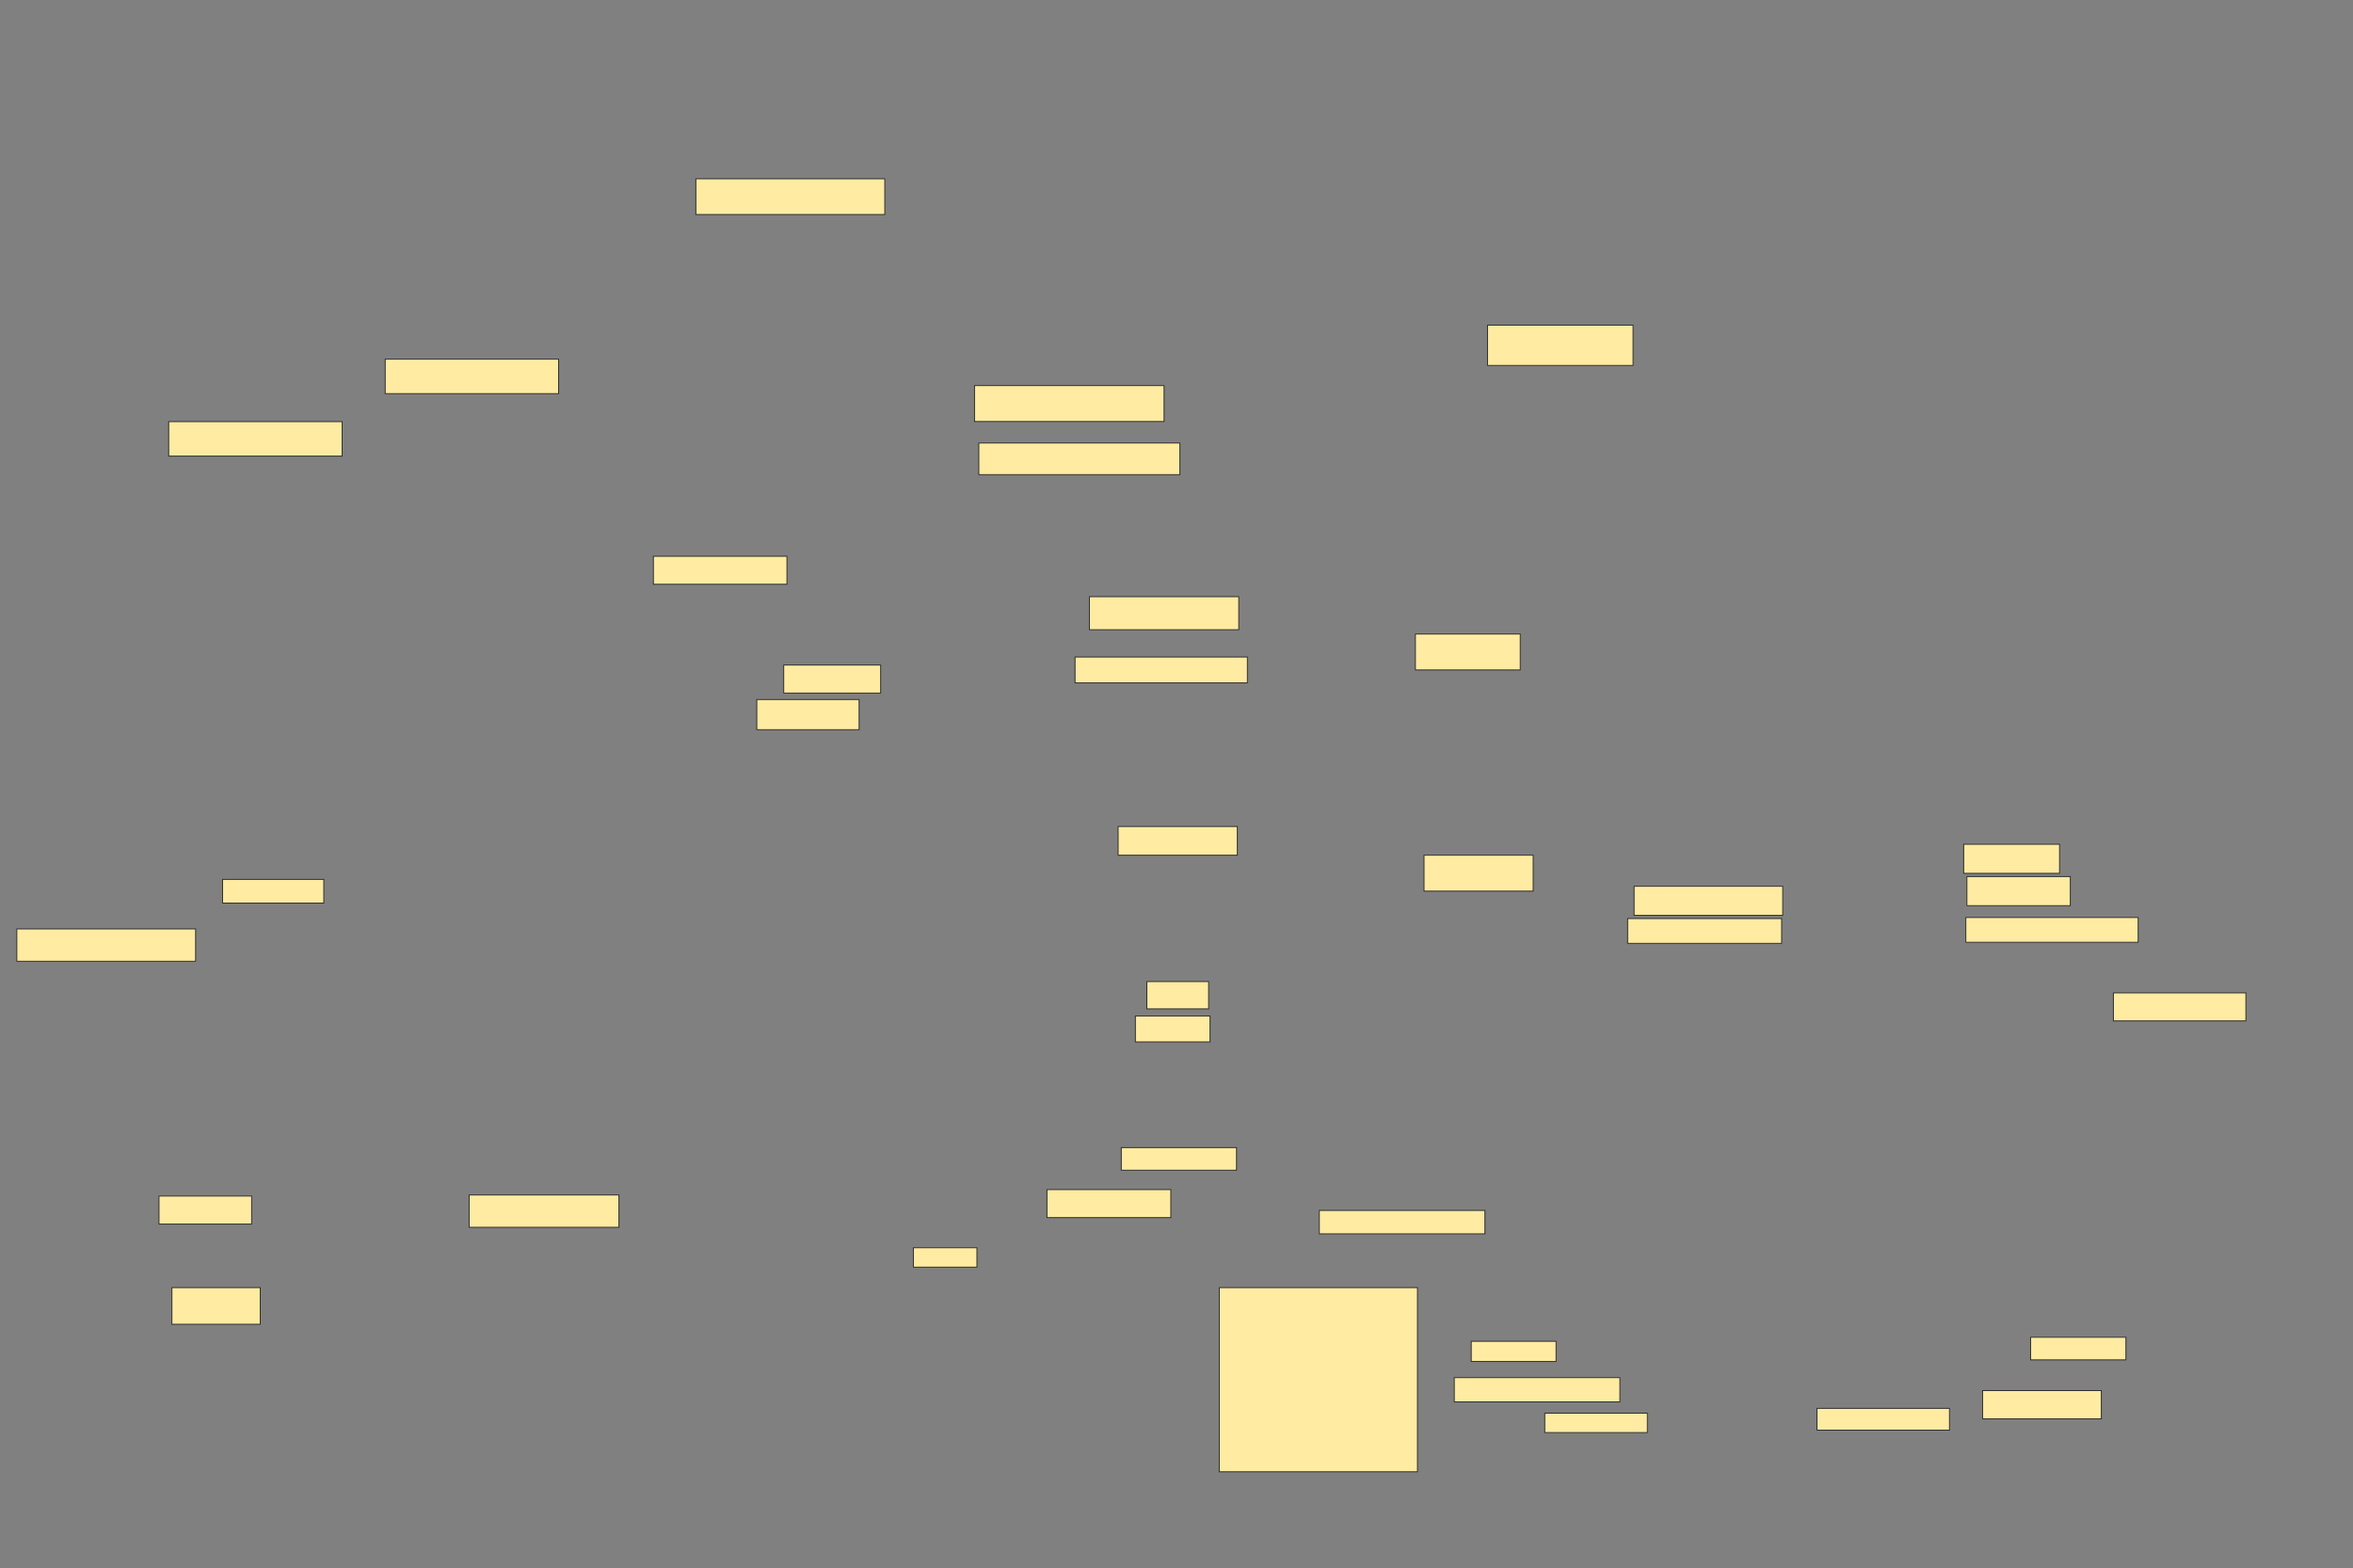 <svg xmlns="http://www.w3.org/2000/svg" width="2560" height="1706">
 <rect width="100%" height="100%" fill="#808080" stroke="none"/>
 <!-- Created with Image Occlusion Enhanced -->
 <g>
  <title>Labels</title>
 </g>
 <g>
  <title>Masks</title>
  <rect id="753cb815cf35490ca5611dcc92813d46-ao-1" height="21.973" width="92.285" y="1459.321" x="1600.661" stroke="#2D2D2D" fill="#FFEBA2"/>
  <rect id="753cb815cf35490ca5611dcc92813d46-ao-2" height="26.367" width="180.176" y="1498.872" x="1582.204" stroke="#2D2D2D" fill="#FFEBA2"/>
  <rect id="753cb815cf35490ca5611dcc92813d46-ao-3" height="21.094" width="111.621" y="1537.544" x="1680.642" stroke="#2D2D2D" fill="#FFEBA2"/>
  
  <rect id="753cb815cf35490ca5611dcc92813d46-ao-5" height="23.73" width="144.141" y="1532.27" x="1976.833" stroke="#2D2D2D" fill="#FFEBA2"/>
  <rect id="753cb815cf35490ca5611dcc92813d46-ao-6" height="30.762" width="129.199" y="1512.934" x="2157.009" stroke="#2D2D2D" fill="#FFEBA2"/>
  <rect id="753cb815cf35490ca5611dcc92813d46-ao-7" height="24.609" width="103.711" y="1454.926" x="2209.241" stroke="#2D2D2D" fill="#FFEBA2"/>
  <rect id="753cb815cf35490ca5611dcc92813d46-ao-8" height="25.488" width="180.176" y="1316.938" x="1435.385" stroke="#2D2D2D" fill="#FFEBA2"/>
  <rect id="753cb815cf35490ca5611dcc92813d46-ao-9" height="30.469" width="134.766" y="1294.283" x="1139.055" stroke="#2D2D2D" fill="#FFEBA2"/>
  <rect id="753cb815cf35490ca5611dcc92813d46-ao-10" height="24.609" width="125.391" y="1248.58" x="1219.914" stroke="#2D2D2D" fill="#FFEBA2"/>
  <rect id="753cb815cf35490ca5611dcc92813d46-ao-11" height="21.094" width="69.141" y="1357.564" x="993.742" stroke="#2D2D2D" fill="#FFEBA2"/>
  <rect id="753cb815cf35490ca5611dcc92813d46-ao-12" height="200.391" width="215.625" y="1400.923" x="1326.555" stroke="#2D2D2D" fill="#FFEBA2"/>
  <rect id="753cb815cf35490ca5611dcc92813d46-ao-13" height="39.844" width="96.094" y="1400.923" x="187.046" stroke="#2D2D2D" fill="#FFEBA2"/>
  <rect id="753cb815cf35490ca5611dcc92813d46-ao-14" height="30.469" width="100.781" y="1301.314" x="172.983" stroke="#2D2D2D" fill="#FFEBA2"/>
  <rect id="753cb815cf35490ca5611dcc92813d46-ao-15" height="35.156" width="162.891" y="1300.142" x="510.483" stroke="#2D2D2D" fill="#FFEBA2"/>
  <rect id="753cb815cf35490ca5611dcc92813d46-ao-16" height="35.156" width="194.531" y="1010.689" x="18.296" stroke="#2D2D2D" fill="#FFEBA2"/>
  <rect id="753cb815cf35490ca5611dcc92813d46-ao-17" height="25.781" width="110.156" y="956.783" x="242.124" stroke="#2D2D2D" fill="#FFEBA2"/>
  <rect id="753cb815cf35490ca5611dcc92813d46-ao-18" height="37.5" width="188.672" y="458.736" x="183.53" stroke="#2D2D2D" fill="#FFEBA2"/>
  <rect id="753cb815cf35490ca5611dcc92813d46-ao-19" height="37.5" width="188.672" y="390.767" x="419.077" stroke="#2D2D2D" fill="#FFEBA2"/>
  <rect id="753cb815cf35490ca5611dcc92813d46-ao-20" height="30.469" width="145.312" y="605.22" x="710.874" stroke="#2D2D2D" fill="#FFEBA2"/>
  <rect id="753cb815cf35490ca5611dcc92813d46-ao-21" height="30.469" width="105.469" y="723.58" x="852.671" stroke="#2D2D2D" fill="#FFEBA2"/>
  <rect id="753cb815cf35490ca5611dcc92813d46-ao-22" height="32.812" width="111.328" y="761.08" x="823.374" stroke="#2D2D2D" fill="#FFEBA2"/>
  <rect id="753cb815cf35490ca5611dcc92813d46-ao-23" height="34.375" width="218.75" y="482.026" x="1064.93" stroke="#2D2D2D" fill="#FFEBA2"/>
  <rect id="753cb815cf35490ca5611dcc92813d46-ao-24" height="39.062" width="206.25" y="419.526" x="1060.243" stroke="#2D2D2D" fill="#FFEBA2"/>
  <rect id="753cb815cf35490ca5611dcc92813d46-ao-25" height="35.938" width="162.5" y="649.213" x="1185.243" stroke="#2D2D2D" fill="#FFEBA2"/>
  <rect id="753cb815cf35490ca5611dcc92813d46-ao-26" height="28.125" width="187.5" y="714.838" x="1169.618" stroke="#2D2D2D" fill="#FFEBA2"/>
  <rect id="753cb815cf35490ca5611dcc92813d46-ao-27" height="31.25" width="129.688" y="899.213" x="1216.493" stroke="#2D2D2D" fill="#FFEBA2"/>
  <rect stroke="#2D2D2D" id="753cb815cf35490ca5611dcc92813d46-ao-28" height="29.688" width="67.188" y="1067.963" x="1247.743" fill="#FFEBA2"/>
  <rect id="753cb815cf35490ca5611dcc92813d46-ao-29" height="28.125" width="81.25" y="1105.463" x="1235.243" stroke-linecap="null" stroke-linejoin="null" stroke-dasharray="null" stroke="#2D2D2D" fill="#FFEBA2"/>
  <rect id="753cb815cf35490ca5611dcc92813d46-ao-30" height="39.062" width="118.75" y="930.463" x="1549.305" stroke-linecap="null" stroke-linejoin="null" stroke-dasharray="null" stroke="#2D2D2D" fill="#FFEBA2"/>
  <rect id="753cb815cf35490ca5611dcc92813d46-ao-31" height="39.062" width="114.062" y="689.838" x="1539.93" stroke-linecap="null" stroke-linejoin="null" stroke-dasharray="null" stroke="#2D2D2D" fill="#FFEBA2"/>
  <rect id="753cb815cf35490ca5611dcc92813d46-ao-32" height="43.75" width="158.333" y="353.828" x="1618.379" stroke-linecap="null" stroke-linejoin="null" stroke-dasharray="null" stroke="#2D2D2D" fill="#FFEBA2"/>
  <rect id="753cb815cf35490ca5611dcc92813d46-ao-33" height="31.641" width="161.719" y="964.26" x="1777.838" stroke-linecap="null" stroke-linejoin="null" stroke-dasharray="null" stroke="#2D2D2D" fill="#FFEBA2"/>
  <rect id="753cb815cf35490ca5611dcc92813d46-ao-34" height="26.953" width="167.578" y="999.417" x="1770.807" stroke-linecap="null" stroke-linejoin="null" stroke-dasharray="null" stroke="#2D2D2D" fill="#FFEBA2"/>
  <rect id="753cb815cf35490ca5611dcc92813d46-ao-35" height="26.953" width="187.5" y="998.245" x="2138.776" stroke-linecap="null" stroke-linejoin="null" stroke-dasharray="null" stroke="#2D2D2D" fill="#FFEBA2"/>
  <rect id="753cb815cf35490ca5611dcc92813d46-ao-36" height="30.469" width="144.141" y="1080.276" x="2299.323" stroke-linecap="null" stroke-linejoin="null" stroke-dasharray="null" stroke="#2D2D2D" fill="#FFEBA2"/>
  <rect id="753cb815cf35490ca5611dcc92813d46-ao-37" height="31.641" width="104.297" y="918.557" x="2136.432" stroke-linecap="null" stroke-linejoin="null" stroke-dasharray="null" stroke="#2D2D2D" fill="#FFEBA2"/>
  <rect id="753cb815cf35490ca5611dcc92813d46-ao-38" height="31.641" width="112.5" y="953.714" x="2139.948" stroke-linecap="null" stroke-linejoin="null" stroke-dasharray="null" stroke="#2D2D2D" fill="#FFEBA2"/>
  <rect id="753cb815cf35490ca5611dcc92813d46-ao-39" height="38.889" width="205.556" y="194.538" x="757.072" stroke-linecap="null" stroke-linejoin="null" stroke-dasharray="null" stroke="#2D2D2D" fill="#FFEBA2"/>
 </g>
</svg>